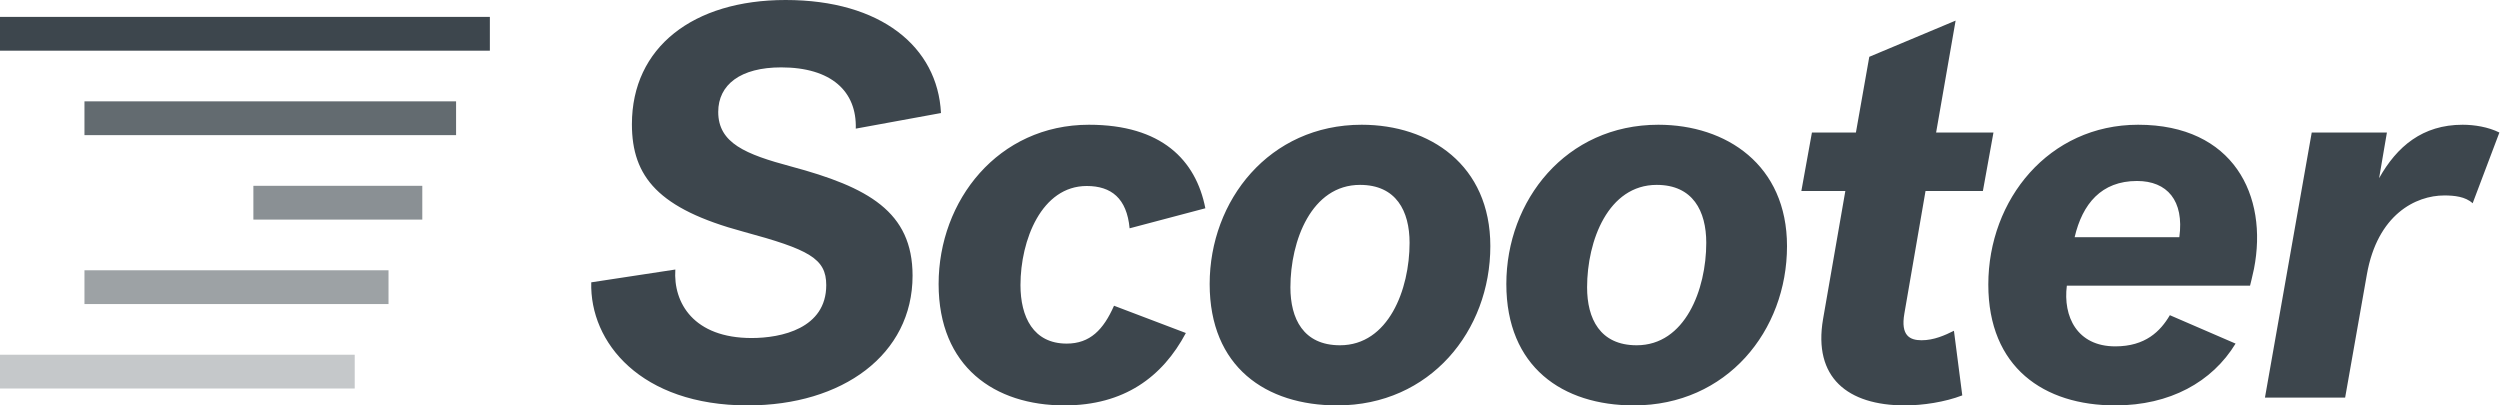 <?xml version="1.0" encoding="UTF-8" standalone="no"?>
<svg width="148px" height="24px" viewBox="0 0 148 24" version="1.1" xmlns="http://www.w3.org/2000/svg" xmlns:xlink="http://www.w3.org/1999/xlink" xmlns:sketch="http://www.bohemiancoding.com/sketch/ns">
    <!-- Generator: Sketch 3.3.1 (12002) - http://www.bohemiancoding.com/sketch -->
    <title>scooter-logo</title>
    <desc>Created with Sketch.</desc>
    <defs></defs>
    <g id="Page-1" stroke="none" stroke-width="1" fill="none" fill-rule="evenodd" sketch:type="MSPage">
        <g id="View-Variant-(Read-Only)-Copy-3" sketch:type="MSArtboardGroup" transform="translate(-100, -29)">
            <g id="Header" sketch:type="MSLayerGroup">
                <g id="scooter-logo" transform="translate(101, 29)" sketch:type="MSShapeGroup">
                    <path d="M41.519,6.626 C41.519,5.011 42.838,3.989 45.244,3.989 C48.211,3.989 49.728,5.407 49.662,7.615 L54.706,6.692 C54.508,2.769 51.145,0 45.508,0 C40.035,0 36.409,2.802 36.409,7.352 C36.409,10.484 37.991,12.363 43.002,13.714 C46.892,14.769 47.914,15.297 47.914,16.879 C47.914,19.451 45.244,20.011 43.497,20.011 C40.068,20.011 38.848,17.934 38.98,15.956 L34.002,16.714 C33.903,20.275 36.936,24 43.266,24 C48.87,24 53.024,21 53.024,16.319 C53.024,12.527 50.387,11.077 45.838,9.857 C43.134,9.132 41.519,8.473 41.519,6.626 L41.519,6.626 Z M54.566,16.813 C54.566,21.725 57.895,24 62.016,24 C65.544,24 67.818,22.319 69.203,19.714 L64.95,18.099 C64.324,19.516 63.533,20.341 62.148,20.341 C60.17,20.341 59.412,18.758 59.412,16.879 C59.412,14.209 60.664,11.011 63.335,11.011 C64.785,11.011 65.708,11.736 65.873,13.516 L70.357,12.33 C69.796,9.462 67.752,7.385 63.467,7.385 C58.093,7.385 54.566,11.868 54.566,16.813 L54.566,16.813 Z M78.162,24 C83.667,24 87.228,19.582 87.228,14.571 C87.228,9.758 83.634,7.385 79.612,7.385 C74.14,7.385 70.612,11.868 70.612,16.813 C70.612,21.725 73.942,24 78.162,24 L78.162,24 Z M75.392,17.011 C75.392,14.242 76.645,10.945 79.513,10.945 C81.656,10.945 82.447,12.495 82.447,14.374 C82.447,17.143 81.195,20.44 78.327,20.44 C76.151,20.44 75.392,18.857 75.392,17.011 L75.392,17.011 Z M95.725,24 C101.23,24 104.791,19.582 104.791,14.571 C104.791,9.758 101.197,7.385 97.175,7.385 C91.703,7.385 88.175,11.868 88.175,16.813 C88.175,21.725 91.505,24 95.725,24 L95.725,24 Z M92.956,17.011 C92.956,14.242 94.208,10.945 97.077,10.945 C99.219,10.945 100.011,12.495 100.011,14.374 C100.011,17.143 98.758,20.44 95.89,20.44 C93.714,20.44 92.956,18.857 92.956,17.011 L92.956,17.011 Z M114.673,19.582 C114.145,19.846 113.486,20.143 112.761,20.143 C112.068,20.143 111.508,19.879 111.739,18.56 L112.991,11.308 L116.387,11.308 L117.013,7.846 L113.618,7.846 L114.772,1.22 L109.662,3.363 L108.87,7.846 L106.266,7.846 L105.64,11.308 L108.244,11.308 L106.925,18.89 C106.332,22.352 108.376,24 111.772,24 C112.827,24 114.145,23.802 115.167,23.407 L114.673,19.582 Z M127.456,18.659 C126.895,19.615 126.005,20.505 124.225,20.505 C121.95,20.505 121.126,18.725 121.357,16.912 L132.203,16.912 C132.203,16.912 132.368,16.253 132.434,15.923 C133.291,11.571 131.214,7.385 125.577,7.385 C120.302,7.385 116.708,11.802 116.708,16.846 C116.708,21.758 120.005,24 124.225,24 C127.456,24 129.961,22.615 131.346,20.341 L127.456,18.659 Z M125.511,10.714 C127.291,10.714 128.313,11.868 128.016,14.044 L121.818,14.044 C122.28,12.066 123.401,10.714 125.511,10.714 L125.511,10.714 Z M146.964,7.846 C146.305,7.516 145.48,7.385 144.788,7.385 C142.414,7.385 140.898,8.67 139.843,10.549 L140.305,7.846 L135.854,7.846 L133.085,23.538 L137.832,23.538 L139.118,16.253 C139.744,12.692 142.019,11.571 143.7,11.571 C144.294,11.571 144.953,11.637 145.381,12.033 L146.964,7.846 Z" id="Scooter" fill="#3D464D"></path>
                    <g id="Group" transform="translate(0, 1)" stroke="#3D464D" stroke-width="2" stroke-linecap="square">
                        <path d="M0,1 L27,1" id="Line"></path>
                        <path d="M5,6 L25,6" id="Line-Copy-2" opacity="0.8"></path>
                        <path d="M15,11 L23,11" id="Line-Copy-4" opacity="0.6"></path>
                        <path d="M5,16 L21,16" id="Line-Copy-6" opacity="0.5"></path>
                        <path d="M0,21 L19,21" id="Line-Copy-8" opacity="0.3"></path>
                    </g>
                </g>
            </g>
        </g>
    </g>
</svg>